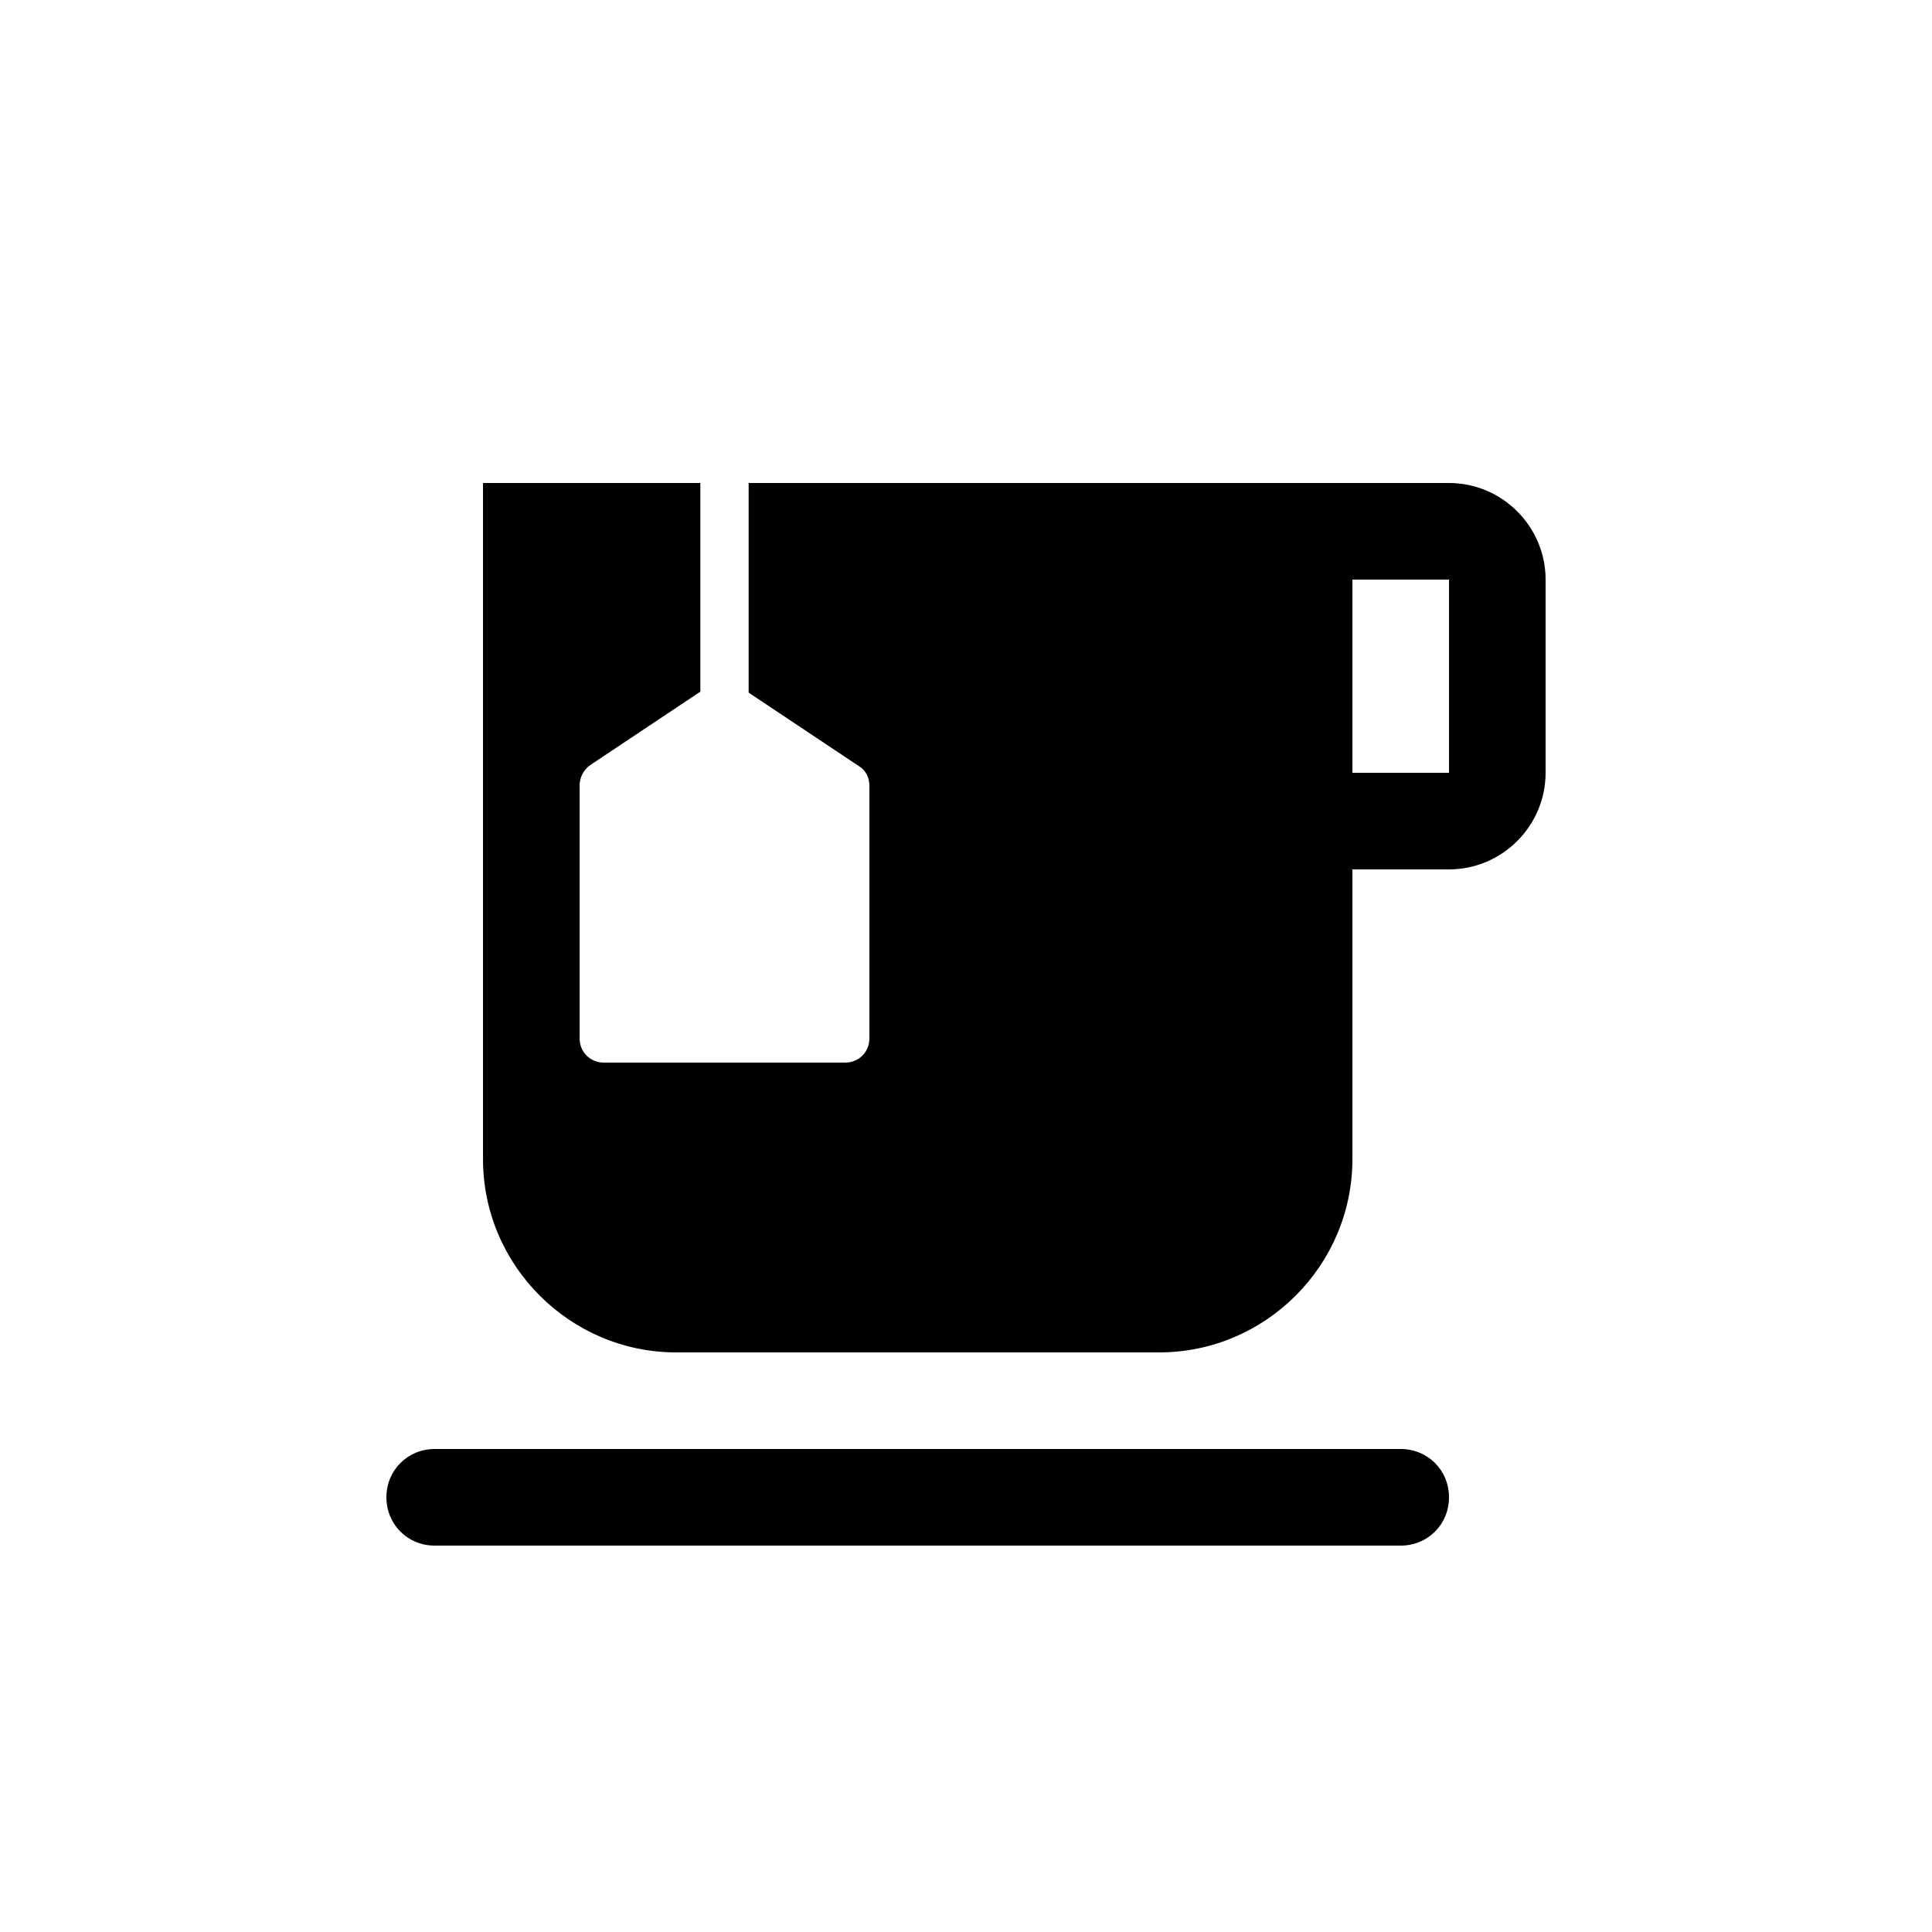 <svg fill="currentColor" xmlns="http://www.w3.org/2000/svg" enable-background="new 0 0 20 20" height="20" viewBox="0 0 20 20" width="20"><g><rect fill="none" height="20" width="20"/></g><g><g/><g><path d="M15,5H7.75v2.17l1.14,0.76C8.96,7.97,9,8.05,9,8.13v2.62C9,10.89,8.89,11,8.75,11h-2.5C6.11,11,6,10.89,6,10.75V8.13 c0-0.08,0.04-0.16,0.11-0.21l1.14-0.76V5H5v7c0,1.1,0.9,2,2,2h5c1.1,0,2-0.9,2-2V9h1c0.55,0,1-0.45,1-1V6C16,5.45,15.55,5,15,5z M15,8h-1V6h1V8z"/><path d="M14.5,15h-10C4.22,15,4,15.22,4,15.5C4,15.78,4.22,16,4.5,16h10c0.28,0,0.5-0.22,0.5-0.5C15,15.22,14.78,15,14.5,15z"/></g></g></svg>